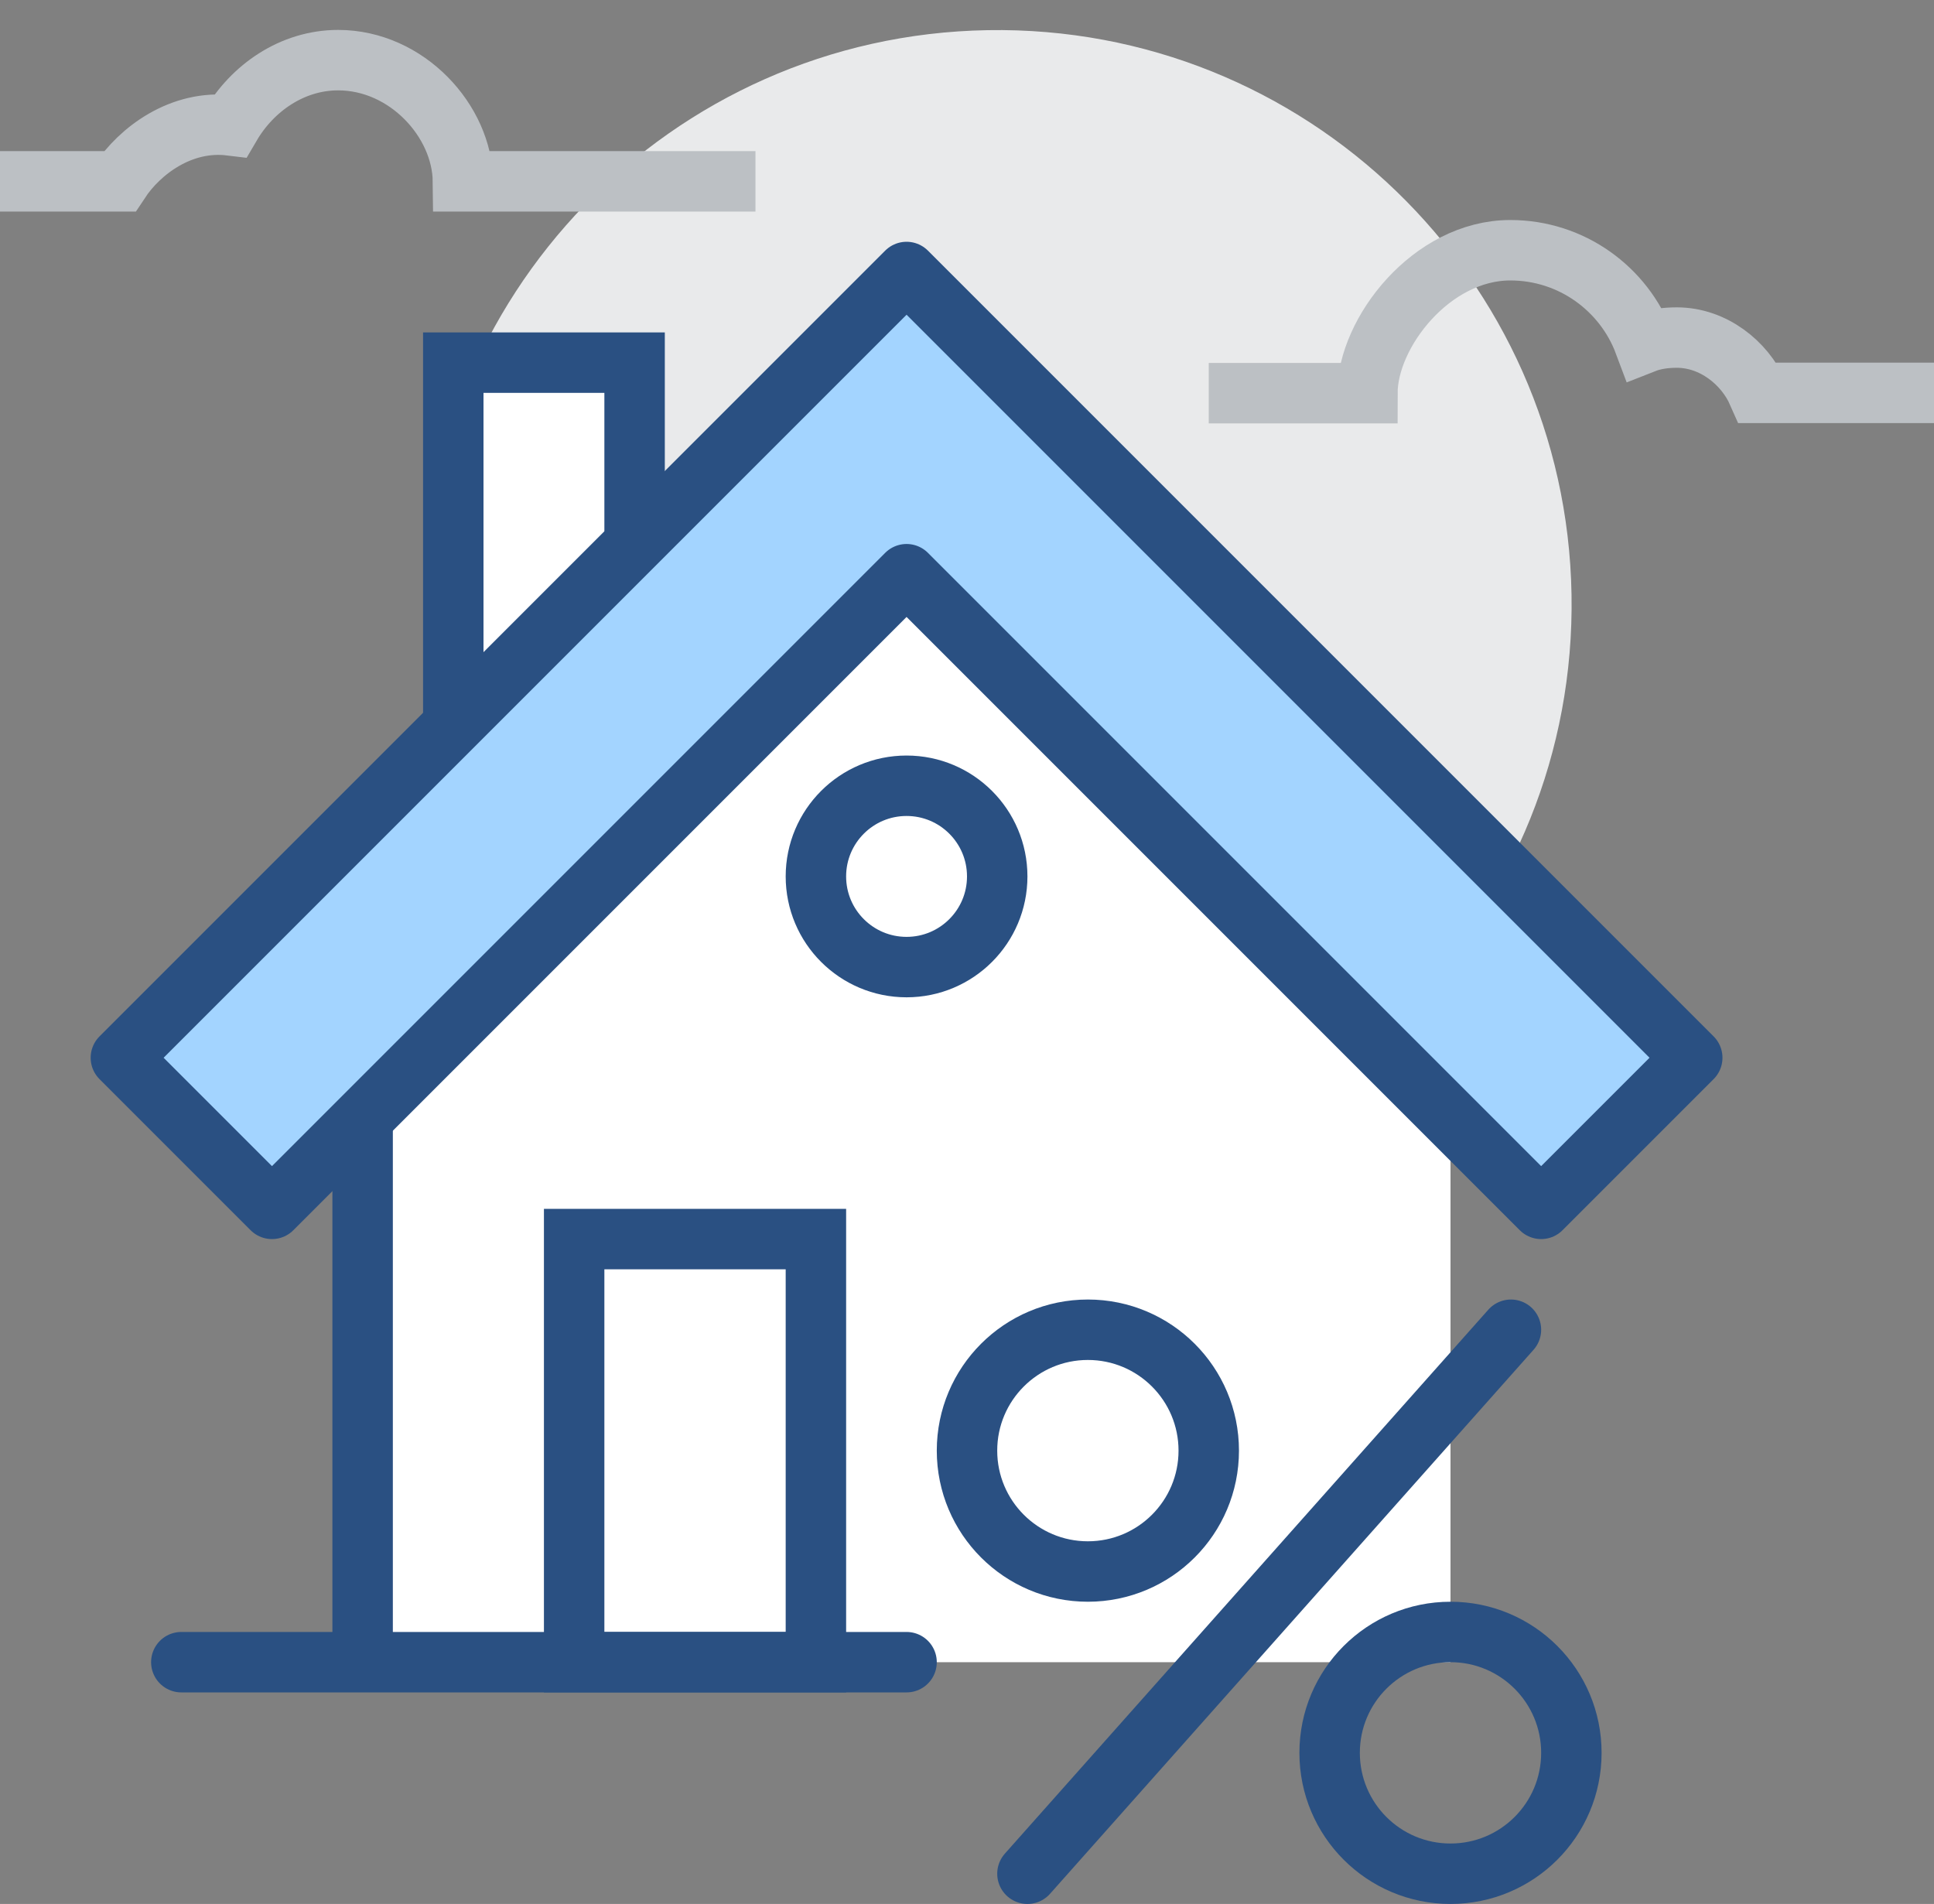 <svg width="64" height="63" viewBox="0 0 64 63" fill="none" xmlns="http://www.w3.org/2000/svg">
<rect x="0" y="0" width="64" height="63" fill="#808080" stroke="none"/>
<path d="M33.332 38.994C43.824 38.815 52.185 30.163 52.005 19.671C51.826 9.179 43.175 0.818 32.682 0.998C22.19 1.177 13.829 9.828 14.009 20.321C14.188 30.813 22.84 39.173 33.332 38.994Z" fill="#E9EAEB"/>
<path d="M48 55V37L30 19L12 37V55H48Z" fill="white"/>
<path d="M0 6H3.96C4.62 5 5.99 3.95 7.63 4.15C8.35 2.92 9.66 1.99 11.19 1.99C13.46 1.99 15.3 4 15.32 6H25" stroke="#BCC0C4" stroke-width="2" stroke-miterlimit="10"/>
<path d="M15 12V24L21 18V12H15Z" fill="white" stroke="#2A5082" stroke-width="2" stroke-miterlimit="10"/>
<path d="M12 55V37" stroke="#2A5082" stroke-width="2" stroke-miterlimit="10"/>
<path d="M30 9L4 35L9 40L30 19L51 40L56 35L30 9Z" fill="#A3D4FF" stroke="#2A5082" stroke-width="2" stroke-miterlimit="10" stroke-linejoin="round"/>
<path d="M27 41H19V55H27V41Z" stroke="#2A5082" stroke-width="2" stroke-miterlimit="10"/>
<path d="M6 55H30" stroke="#2A5082" stroke-width="2" stroke-miterlimit="10" stroke-linecap="round"/>
<path d="M36 52C38.209 52 40 50.209 40 48C40 45.791 38.209 44 36 44C33.791 44 32 45.791 32 48C32 50.209 33.791 52 36 52Z" stroke="#2A5082" stroke-width="2" stroke-miterlimit="10" stroke-linecap="round"/>
<path d="M48 62C45.79 62 44 60.21 44 58C44 55.79 45.79 54 48 54C50.21 54 52 55.79 52 58C52 60.21 50.21 62 48 62Z" stroke="#2A5082" stroke-width="2" stroke-miterlimit="10" stroke-linecap="round"/>
<path d="M34 62L50 44" stroke="#2A5082" stroke-width="2" stroke-miterlimit="10" stroke-linecap="round"/>
<path d="M30 32C31.657 32 33 30.657 33 29C33 27.343 31.657 26 30 26C28.343 26 27 27.343 27 29C27 30.657 28.343 32 30 32Z" stroke="#2A5082" stroke-width="2" stroke-miterlimit="10" stroke-linecap="round"/>
<path d="M64 13H58.17C57.73 12 56.69 11.17 55.49 11.17C55.11 11.17 54.74 11.22 54.41 11.35C53.74 9.56 52.01 8.28 49.98 8.28C47.37 8.28 45.25 11.01 45.25 13.01H40" stroke="#BCC0C4" stroke-width="2" stroke-miterlimit="10"/>
</svg>
